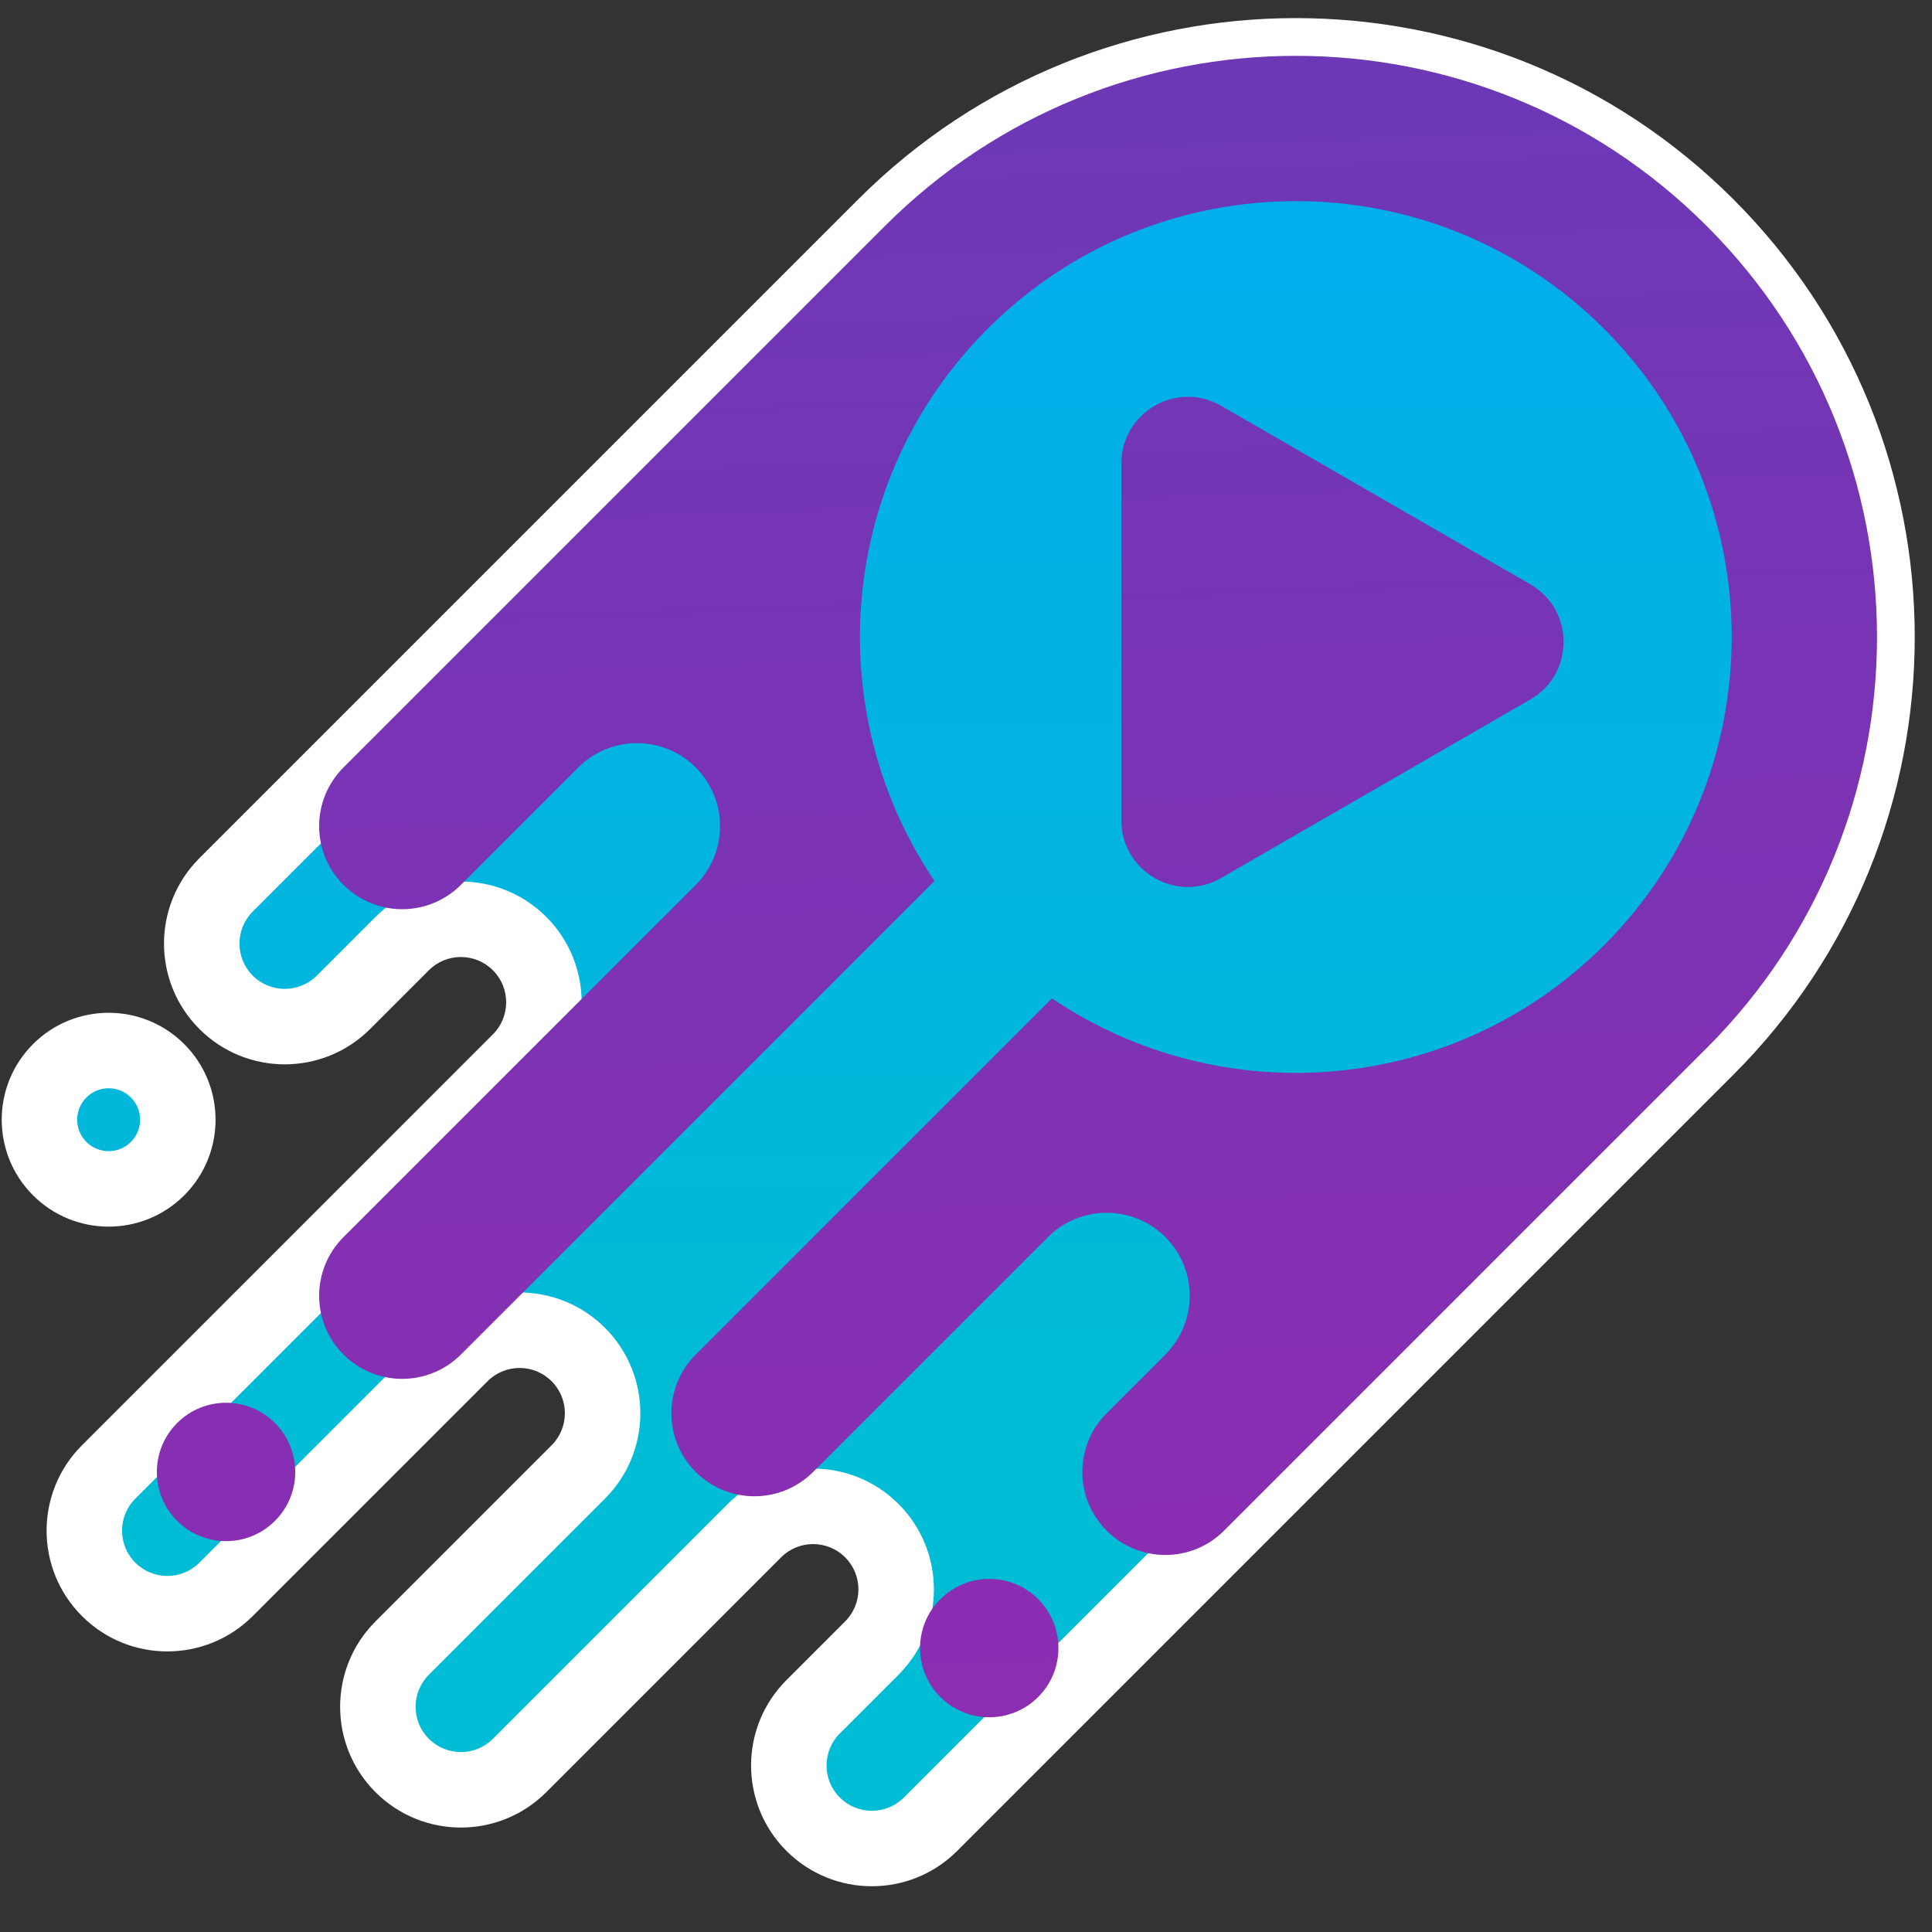<svg width="512" height="512" viewBox="0 0 512 512" fill="none" xmlns="http://www.w3.org/2000/svg">
<rect x="0" y="0" width="512" height="512" fill="#333333" stroke="none"/>
<g clip-path="url(#clip0)">
<mask id="path-1-outside-1" maskUnits="userSpaceOnUse" x="-63.142" y="-63.177" width="639.225" height="639.225" fill="black">
<rect fill="white" x="-63.142" y="-63.177" width="639.225" height="639.225"/>
<path fill-rule="evenodd" clip-rule="evenodd" d="M91.023 265.619C82.43 274.212 68.499 274.212 59.907 265.619C51.314 257.027 51.314 243.095 59.907 234.503L234.503 59.907C294.65 -0.241 392.169 -0.241 452.316 59.907C512.463 120.054 512.463 217.572 452.316 277.72L246.604 483.432C238.011 492.025 224.08 492.025 215.487 483.432C206.895 474.84 206.895 460.909 215.487 452.316L231.045 436.758C239.638 428.166 239.638 414.234 231.046 405.642C222.453 397.049 208.522 397.049 199.929 405.642L137.697 467.874C129.105 476.467 115.173 476.467 106.581 467.874C97.988 459.282 97.988 445.351 106.581 436.758L153.255 390.084C161.848 381.491 161.848 367.56 153.255 358.968C144.663 350.375 130.731 350.375 122.139 358.968L59.907 421.2C51.314 429.792 37.383 429.792 28.79 421.2C20.198 412.607 20.198 398.676 28.79 390.084L137.697 281.177C146.29 272.585 146.29 258.654 137.697 250.061C129.105 241.469 115.173 241.469 106.581 250.061L91.023 265.619ZM41.755 309.7C48.916 302.54 48.916 290.931 41.755 283.77C34.595 276.61 22.986 276.61 15.825 283.77C8.665 290.931 8.665 302.54 15.825 309.7C22.986 316.861 34.595 316.861 41.755 309.7Z"/>
</mask>
<path fill-rule="evenodd" clip-rule="evenodd" d="M91.023 265.619C82.43 274.212 68.499 274.212 59.907 265.619C51.314 257.027 51.314 243.095 59.907 234.503L234.503 59.907C294.65 -0.241 392.169 -0.241 452.316 59.907C512.463 120.054 512.463 217.572 452.316 277.72L246.604 483.432C238.011 492.025 224.08 492.025 215.487 483.432C206.895 474.84 206.895 460.909 215.487 452.316L231.045 436.758C239.638 428.166 239.638 414.234 231.046 405.642C222.453 397.049 208.522 397.049 199.929 405.642L137.697 467.874C129.105 476.467 115.173 476.467 106.581 467.874C97.988 459.282 97.988 445.351 106.581 436.758L153.255 390.084C161.848 381.491 161.848 367.56 153.255 358.968C144.663 350.375 130.731 350.375 122.139 358.968L59.907 421.2C51.314 429.792 37.383 429.792 28.79 421.2C20.198 412.607 20.198 398.676 28.79 390.084L137.697 281.177C146.29 272.585 146.29 258.654 137.697 250.061C129.105 241.469 115.173 241.469 106.581 250.061L91.023 265.619ZM41.755 309.7C48.916 302.54 48.916 290.931 41.755 283.77C34.595 276.61 22.986 276.61 15.825 283.77C8.665 290.931 8.665 302.54 15.825 309.7C22.986 316.861 34.595 316.861 41.755 309.7Z" fill="url(#paint0_linear)"/>
<path d="M52.836 272.69C65.333 285.188 85.596 285.188 98.094 272.69L83.952 258.548C79.264 263.235 71.665 263.235 66.978 258.548L52.836 272.69ZM52.836 227.432C40.338 239.93 40.338 260.192 52.836 272.69L66.978 258.548C62.29 253.861 62.29 246.261 66.978 241.574L52.836 227.432ZM227.432 52.836L52.836 227.432L66.978 241.574L241.574 66.978L227.432 52.836ZM459.387 52.836C395.334 -11.217 291.485 -11.217 227.432 52.836L241.574 66.978C297.816 10.736 389.003 10.736 445.245 66.978L459.387 52.836ZM459.387 284.791C523.44 220.738 523.44 116.888 459.387 52.836L445.245 66.978C501.487 123.22 501.487 214.407 445.245 270.649L459.387 284.791ZM253.675 490.503L459.387 284.791L445.245 270.649L239.533 476.361L253.675 490.503ZM208.416 490.503C220.914 503.001 241.177 503.001 253.675 490.503L239.533 476.361C234.845 481.048 227.246 481.048 222.558 476.361L208.416 490.503ZM208.416 445.245C195.919 457.743 195.919 478.006 208.416 490.503L222.558 476.361C217.871 471.674 217.871 464.074 222.558 459.387L208.416 445.245ZM223.974 429.687L208.416 445.245L222.558 459.387L238.117 443.829L223.974 429.687ZM223.974 412.713C228.662 417.4 228.662 425 223.974 429.687L238.117 443.829C250.614 431.331 250.614 411.069 238.117 398.571L223.974 412.713ZM207 412.713C211.688 408.026 219.287 408.026 223.974 412.713L238.117 398.571C225.619 386.073 205.356 386.073 192.858 398.571L207 412.713ZM144.768 474.945L207 412.713L192.858 398.571L130.626 460.803L144.768 474.945ZM99.51 474.945C112.007 487.443 132.27 487.443 144.768 474.945L130.626 460.803C125.939 465.49 118.339 465.49 113.652 460.803L99.51 474.945ZM99.51 429.687C87.012 442.185 87.012 462.448 99.51 474.945L113.652 460.803C108.965 456.116 108.965 448.516 113.652 443.829L99.51 429.687ZM146.184 383.013L99.51 429.687L113.652 443.829L160.326 397.155L146.184 383.013ZM146.184 366.039C150.871 370.726 150.871 378.325 146.184 383.013L160.326 397.155C172.824 384.657 172.824 364.394 160.326 351.897L146.184 366.039ZM129.21 366.039C133.897 361.351 141.497 361.351 146.184 366.039L160.326 351.897C147.828 339.399 127.566 339.399 115.068 351.897L129.21 366.039ZM66.978 428.271L129.21 366.039L115.068 351.897L52.836 414.129L66.978 428.271ZM21.719 428.271C34.217 440.769 54.48 440.769 66.978 428.271L52.836 414.129C48.148 418.816 40.549 418.816 35.861 414.129L21.719 428.271ZM21.719 383.013C9.222 395.51 9.222 415.773 21.719 428.271L35.861 414.129C31.174 409.442 31.174 401.842 35.861 397.155L21.719 383.013ZM130.626 274.106L21.719 383.013L35.861 397.155L144.768 288.248L130.626 274.106ZM130.626 257.132C135.313 261.819 135.313 269.419 130.626 274.106L144.768 288.248C157.266 275.751 157.266 255.488 144.768 242.99L130.626 257.132ZM113.652 257.132C118.339 252.445 125.939 252.445 130.626 257.132L144.768 242.99C132.27 230.492 112.008 230.492 99.51 242.99L113.652 257.132ZM98.094 272.69L113.652 257.132L99.51 242.99L83.952 258.548L98.094 272.69ZM34.684 290.841C37.94 294.096 37.94 299.374 34.684 302.629L48.827 316.771C59.892 305.706 59.892 287.765 48.827 276.699L34.684 290.841ZM22.896 290.841C26.152 287.586 31.429 287.586 34.684 290.841L48.827 276.699C37.761 265.634 19.82 265.634 8.754 276.699L22.896 290.841ZM22.896 302.629C19.641 299.374 19.641 294.096 22.896 290.841L8.754 276.699C-2.311 287.765 -2.311 305.706 8.754 316.771L22.896 302.629ZM34.684 302.629C31.429 305.884 26.152 305.884 22.896 302.629L8.754 316.771C19.82 327.837 37.761 327.837 48.827 316.771L34.684 302.629Z" fill="white" mask="url(#path-1-outside-1)"/>
<path fill-rule="evenodd" clip-rule="evenodd" d="M91.023 234.503C99.615 243.095 113.546 243.095 122.139 234.503L153.255 203.387C161.848 194.794 175.779 194.794 184.371 203.387C192.964 211.979 192.964 225.91 184.371 234.503L91.023 327.851C82.43 336.444 82.43 350.375 91.023 358.968C99.615 367.56 113.546 367.56 122.139 358.968L247.651 233.455C217.246 188.521 221.939 126.924 261.73 87.133C306.84 42.023 379.979 42.023 425.089 87.133C470.2 132.244 470.2 205.383 425.089 250.493C385.299 290.284 323.702 294.976 278.767 264.571L184.371 358.968C175.779 367.56 175.779 381.491 184.371 390.084C192.964 398.676 206.895 398.676 215.487 390.084L277.72 327.851C286.312 319.259 300.243 319.259 308.836 327.851C317.428 336.444 317.428 350.375 308.836 358.968L293.278 374.526C284.685 383.118 284.685 397.049 293.278 405.642C301.87 414.234 315.801 414.234 324.394 405.642L452.316 277.72C512.463 217.572 512.463 120.054 452.316 59.907C392.169 -0.241 294.65 -0.241 234.503 59.907L91.023 203.387C82.43 211.979 82.43 225.91 91.023 234.503ZM275.127 449.723C282.287 442.563 282.287 430.953 275.127 423.793C267.966 416.633 256.357 416.633 249.197 423.793C242.036 430.953 242.036 442.563 249.197 449.723C256.357 456.883 267.966 456.883 275.127 449.723ZM72.872 377.119C80.032 384.279 80.032 395.888 72.872 403.049C65.711 410.209 54.102 410.209 46.941 403.049C39.781 395.888 39.781 384.279 46.941 377.119C54.102 369.958 65.711 369.958 72.872 377.119ZM405.552 185.372C417.301 178.589 417.301 161.631 405.552 154.848L323.61 107.539C311.862 100.755 297.176 109.234 297.176 122.801V217.419C297.176 230.985 311.862 239.464 323.61 232.681L405.552 185.372Z" fill="url(#paint1_linear)"/>
</g>
<defs>
<linearGradient id="paint0_linear" x1="343.51" y1="-48.867" x2="343.51" y2="386.598" gradientUnits="userSpaceOnUse">
<stop stop-color="#03A9F4"/>
<stop offset="1" stop-color="#00BCD4"/>
</linearGradient>
<linearGradient id="paint1_linear" x1="343.409" y1="-49" x2="368.56" y2="655.84" gradientUnits="userSpaceOnUse">
<stop stop-color="#673AB7"/>
<stop offset="1" stop-color="#9C27B0"/>
</linearGradient>
<clipPath id="clip0">
<rect width="512" height="512" fill="white"/>
</clipPath>
</defs>
</svg>
